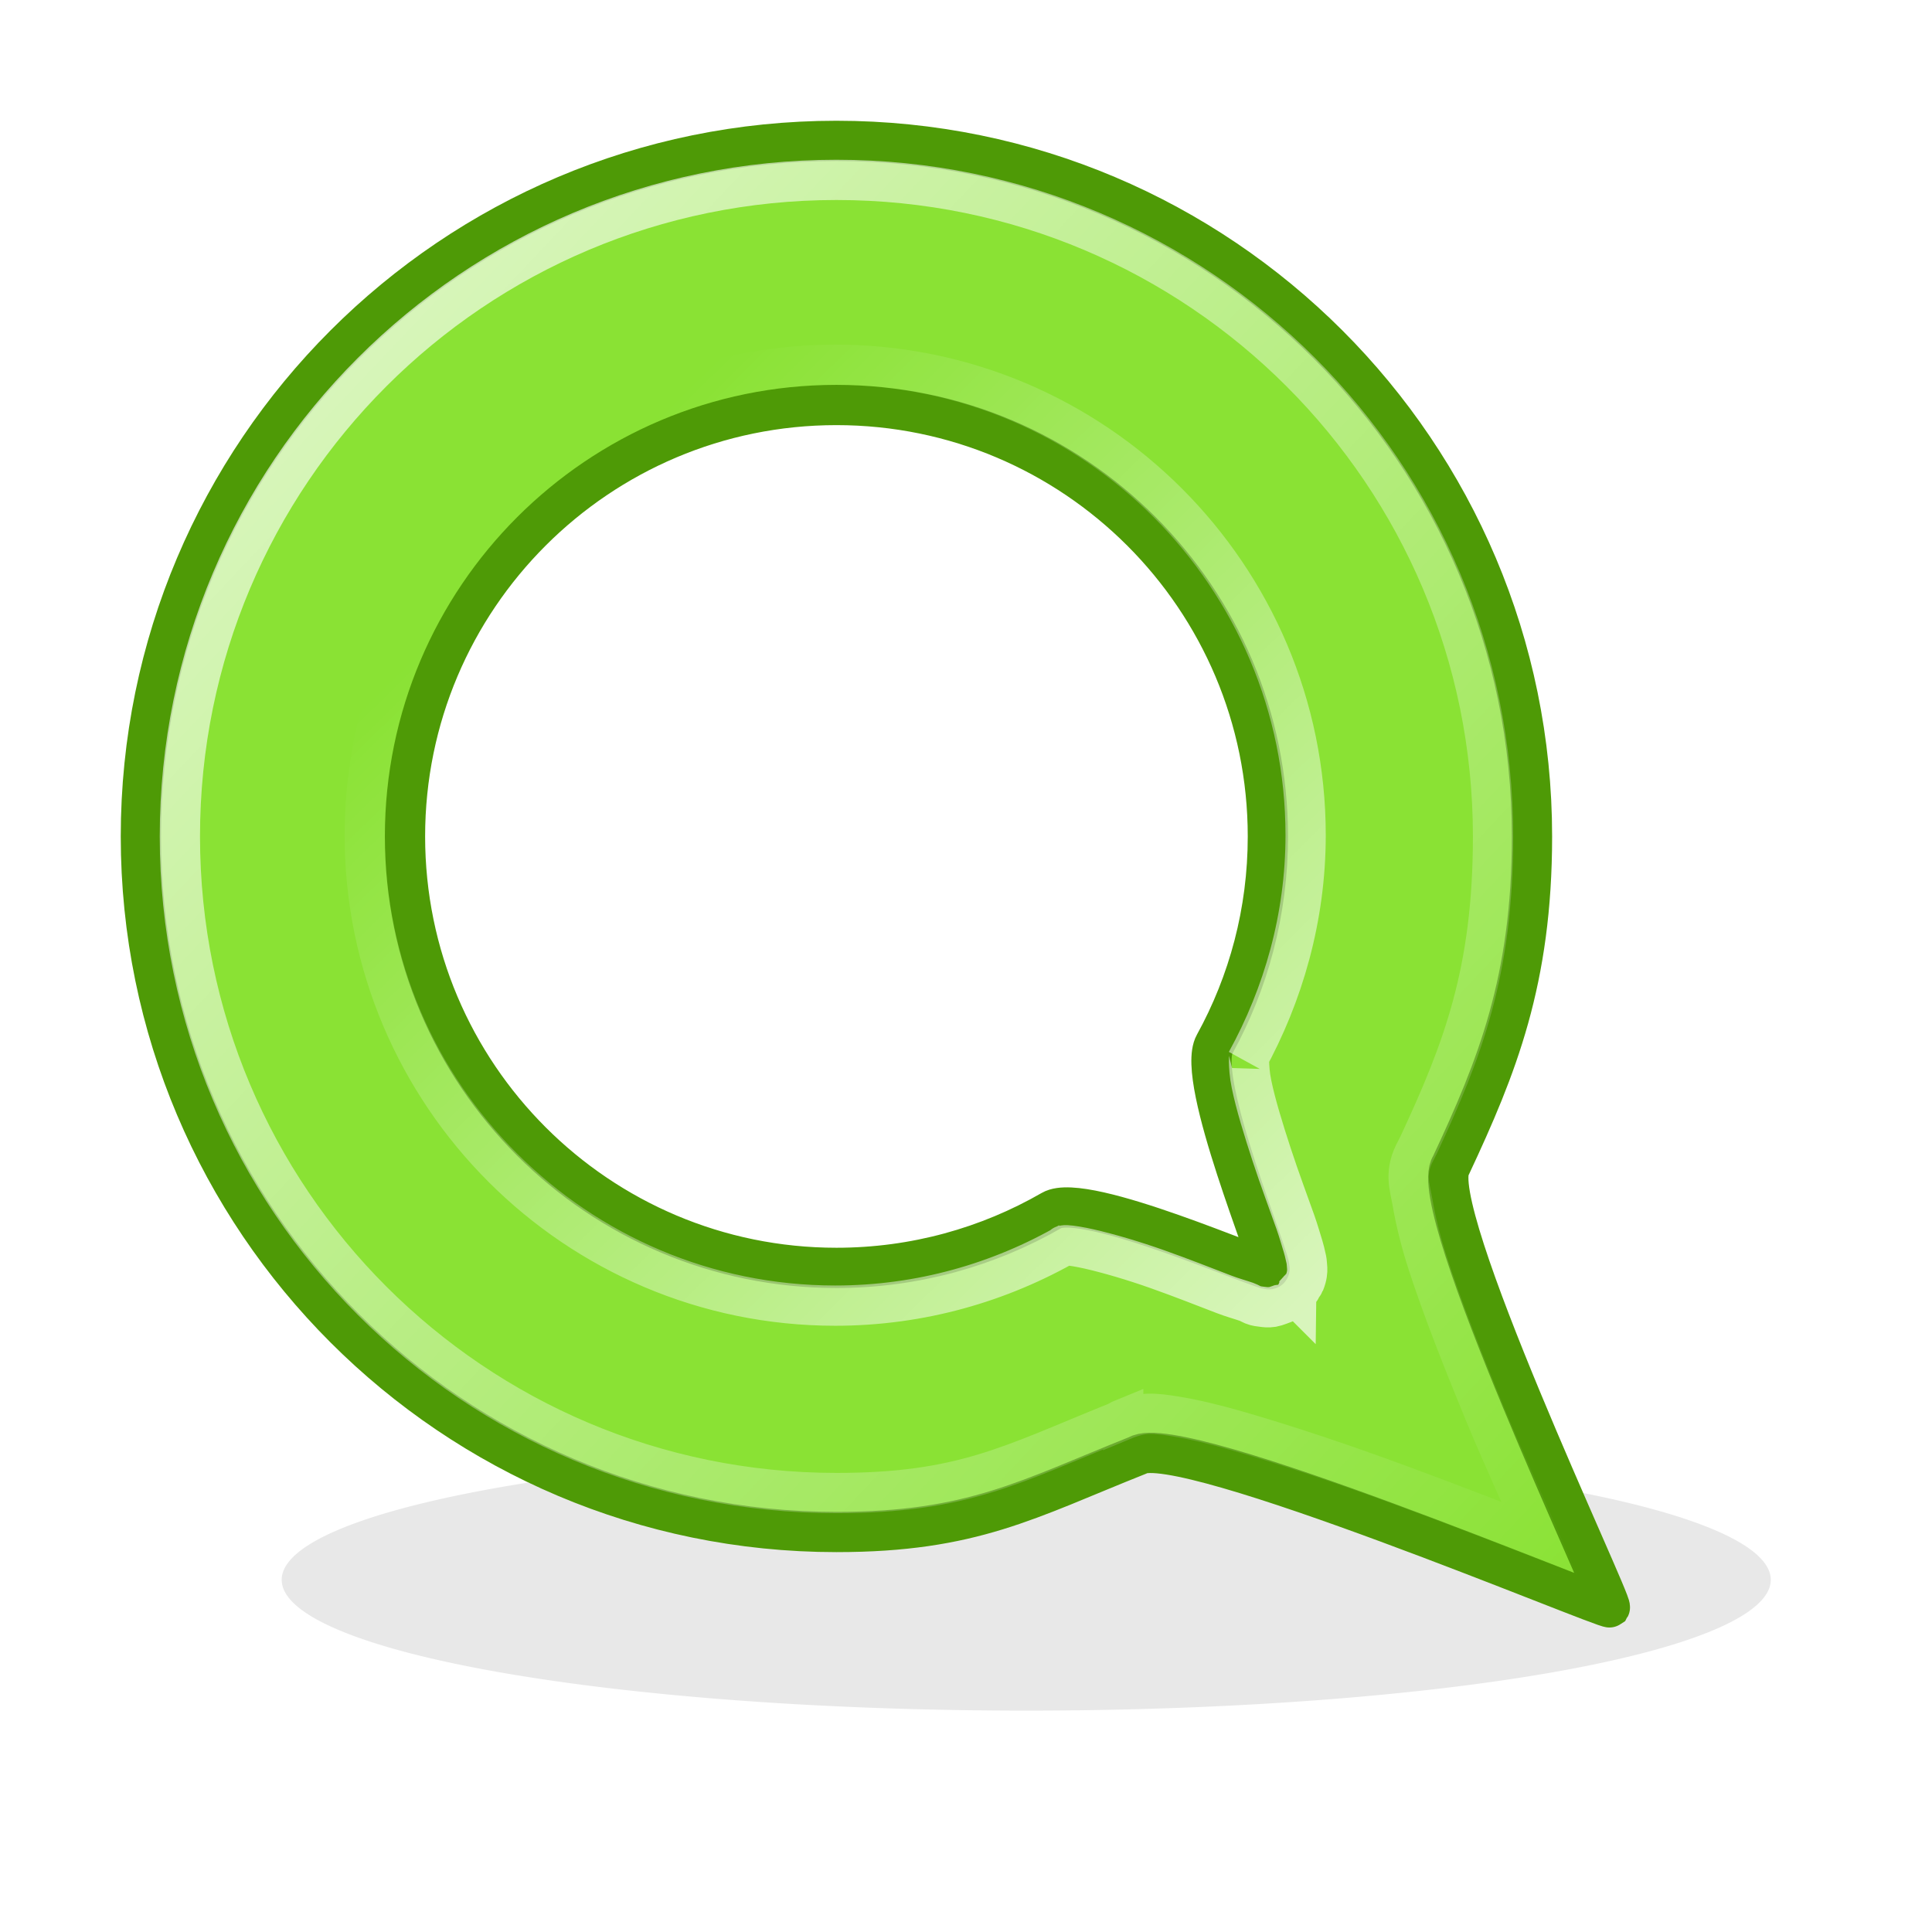 <?xml version="1.0" encoding="UTF-8" standalone="no"?>
<!-- Created with Inkscape (http://www.inkscape.org/) -->
<svg
   xmlns:dc="http://purl.org/dc/elements/1.1/"
   xmlns:cc="http://creativecommons.org/ns#"
   xmlns:rdf="http://www.w3.org/1999/02/22-rdf-syntax-ns#"
   xmlns:svg="http://www.w3.org/2000/svg"
   xmlns="http://www.w3.org/2000/svg"
   xmlns:xlink="http://www.w3.org/1999/xlink"
   xmlns:sodipodi="http://sodipodi.sourceforge.net/DTD/sodipodi-0.dtd"
   xmlns:inkscape="http://www.inkscape.org/namespaces/inkscape"
   width="48"
   height="48"
   id="svg2"
   sodipodi:version="0.32"
   inkscape:version="0.46"
   version="1.0"
   sodipodi:docname="laconica48.svg"
   inkscape:output_extension="org.inkscape.output.svg.inkscape"
   inkscape:export-filename="C:\Users\Cube\Documents\My Dropbox\Inkscape-Files\laconica\laconica48.png"
   inkscape:export-xdpi="90"
   inkscape:export-ydpi="90">
  <defs
     id="defs4">
    <linearGradient
       id="linearGradient6323">
      <stop
         id="stop6325"
         offset="0"
         style="stop-color:#f24d4d;stop-opacity:1;" />
      <stop
         id="stop6327"
         offset="1"
         style="stop-color:#d71010;stop-opacity:1;" />
    </linearGradient>
    <linearGradient
       inkscape:collect="always"
       id="linearGradient6301">
      <stop
         style="stop-color:#ffffff;stop-opacity:1;"
         offset="0"
         id="stop6303" />
      <stop
         style="stop-color:#ffffff;stop-opacity:0;"
         offset="1"
         id="stop6305" />
    </linearGradient>
    <linearGradient
       inkscape:collect="always"
       id="linearGradient6293">
      <stop
         style="stop-color:#ffffff;stop-opacity:1;"
         offset="0"
         id="stop6295" />
      <stop
         style="stop-color:#ffffff;stop-opacity:0;"
         offset="1"
         id="stop6297" />
    </linearGradient>
    <inkscape:perspective
       sodipodi:type="inkscape:persp3d"
       inkscape:vp_x="0 : 526.18109 : 1"
       inkscape:vp_y="0 : 1000 : 0"
       inkscape:vp_z="744.09448 : 526.18109 : 1"
       inkscape:persp3d-origin="372.04724 : 350.78739 : 1"
       id="perspective10" />
    <inkscape:perspective
       id="perspective5482"
       inkscape:persp3d-origin="372.04724 : 350.78739 : 1"
       inkscape:vp_z="744.09448 : 526.18109 : 1"
       inkscape:vp_y="0 : 1000 : 0"
       inkscape:vp_x="0 : 526.18109 : 1"
       sodipodi:type="inkscape:persp3d" />
    <linearGradient
       inkscape:collect="always"
       xlink:href="#linearGradient6293"
       id="linearGradient6299"
       x1="7.719"
       y1="9.156"
       x2="39.625"
       y2="39.281"
       gradientUnits="userSpaceOnUse" />
    <linearGradient
       inkscape:collect="always"
       xlink:href="#linearGradient6301"
       id="linearGradient6307"
       x1="32.375"
       y1="32.646"
       x2="13.352"
       y2="13.271"
       gradientUnits="userSpaceOnUse" />
    <filter
       inkscape:collect="always"
       id="filter6311"
       x="-0.145"
       width="1.29"
       y="-0.693"
       height="2.387">
      <feGaussianBlur
         inkscape:collect="always"
         stdDeviation="1.878"
         id="feGaussianBlur6313" />
    </filter>
  </defs>
  <sodipodi:namedview
     id="base"
     pagecolor="#ffffff"
     bordercolor="#666666"
     borderopacity="1.0"
     gridtolerance="10000"
     guidetolerance="10"
     objecttolerance="10"
     inkscape:pageopacity="0.0"
     inkscape:pageshadow="2"
     inkscape:zoom="1"
     inkscape:cx="24"
     inkscape:cy="24"
     inkscape:document-units="px"
     inkscape:current-layer="layer1"
     showgrid="false"
     inkscape:window-width="1280"
     inkscape:window-height="974"
     inkscape:window-x="-8"
     inkscape:window-y="-8"
     inkscape:snap-nodes="false"
     inkscape:snap-bbox="true">
    <inkscape:grid
       type="xygrid"
       id="grid2383"
       visible="true"
       enabled="true" />
  </sodipodi:namedview>
  <g
     inkscape:label="Layer 1"
     inkscape:groupmode="layer"
     id="layer1">
    <path
       sodipodi:type="arc"
       style="opacity:0.3;fill:#000000;fill-opacity:1;fill-rule:evenodd;stroke:none;stroke-width:1px;stroke-linecap:butt;stroke-linejoin:miter;marker:none;marker-start:none;marker-mid:none;marker-end:none;stroke-miterlimit:4;stroke-dasharray:none;stroke-dashoffset:0;stroke-opacity:1;visibility:visible;display:inline;overflow:visible;filter:url(#filter6311);enable-background:accumulate"
       id="path6309"
       sodipodi:cx="25.15625"
       sodipodi:cy="40.25"
       sodipodi:rx="15.53125"
       sodipodi:ry="3.25"
       d="M 40.688,40.25 A 15.531,3.25 0 1 1 9.625,40.25 A 15.531,3.25 0 1 1 40.688,40.25 z"
       transform="matrix(1.191,0,0,1,-4.465,-1)" />
    <path
       style="opacity:1;fill:#8ae234;fill-opacity:1;fill-rule:evenodd;stroke:#4e9a06;stroke-width:1px;stroke-linecap:butt;stroke-linejoin:miter;marker:none;marker-start:none;marker-mid:none;marker-end:none;stroke-miterlimit:4;stroke-dasharray:none;stroke-dashoffset:0;stroke-opacity:1;visibility:visible;display:inline;overflow:visible;enable-background:accumulate"
       d="M 20.781,3.5 C 11.243,3.5 3.5,11.243 3.5,20.781 C 3.5,30.319 11.243,38.062 20.781,38.062 C 24.161,38.062 25.534,37.246 28.261,36.16 C 29.281,35.517 39.901,40.005 39.997,39.935 C 40.072,39.805 35.377,29.948 36.048,28.955 C 37.193,26.509 38.062,24.357 38.062,20.781 C 38.062,11.243 30.319,3.5 20.781,3.5 z M 20.781,10.062 C 26.699,10.062 31.5,14.863 31.5,20.781 C 31.5,22.653 31.02,24.413 30.176,25.945 C 29.693,26.822 31.64,31.429 31.538,31.531 C 31.474,31.627 26.959,29.593 26.128,30.073 C 24.554,30.98 22.728,31.5 20.781,31.5 C 14.863,31.5 10.062,26.699 10.062,20.781 C 10.062,14.863 14.863,10.062 20.781,10.062 z"
       id="path5488"
       sodipodi:nodetypes="csscccsccsscsssc" />
    <path
       style="opacity:0.67;fill:none;fill-opacity:1;fill-rule:evenodd;stroke:url(#linearGradient6307);stroke-width:1px;stroke-linecap:butt;stroke-linejoin:miter;stroke-miterlimit:4;stroke-dashoffset:0;stroke-opacity:1;marker:none;marker-start:none;marker-mid:none;marker-end:none;visibility:visible;display:inline;overflow:visible;enable-background:accumulate"
       d="M 20.75,9.062 C 14.308,9.062 9.062,14.308 9.062,20.75 C 9.062,27.192 14.308,32.438 20.75,32.438 C 22.872,32.438 24.849,31.863 26.562,30.875 C 26.373,30.984 26.387,30.932 26.5,30.938 C 26.613,30.943 26.826,30.978 27.062,31.031 C 27.535,31.139 28.148,31.318 28.75,31.531 C 29.352,31.744 29.958,31.984 30.406,32.156 C 30.63,32.242 30.814,32.29 30.969,32.344 C 31.046,32.371 31.1,32.415 31.188,32.438 C 31.231,32.449 31.271,32.458 31.375,32.469 C 31.427,32.474 31.491,32.489 31.625,32.469 C 31.692,32.459 31.905,32.375 31.906,32.375 C 31.907,32.375 32.041,32.255 32.156,32.156 L 32.188,32.188 C 32.188,32.187 32.21,32.113 32.25,32.062 C 32.267,32.041 32.305,32.041 32.312,32.031 C 32.316,32.027 32.312,32 32.312,32 C 32.313,31.999 32.388,31.92 32.406,31.875 C 32.443,31.784 32.46,31.712 32.469,31.656 C 32.487,31.544 32.472,31.456 32.469,31.406 C 32.463,31.306 32.448,31.265 32.438,31.219 C 32.417,31.125 32.401,31.051 32.375,30.969 C 32.324,30.805 32.269,30.608 32.188,30.375 C 32.024,29.909 31.797,29.308 31.594,28.688 C 31.391,28.067 31.194,27.429 31.094,26.938 C 31.043,26.692 31.035,26.5 31.031,26.375 C 31.027,26.25 31.062,26.206 30.969,26.375 C 31.885,24.711 32.438,22.794 32.438,20.75 C 32.438,14.308 27.192,9.062 20.75,9.062 z"
       id="path5497" />
    <path
       sodipodi:type="inkscape:offset"
       inkscape:radius="-0.97047156"
       inkscape:original="M 20.78125 3.5 C 11.243177 3.5 3.4999999 11.243177 3.5 20.78125 C 3.5 30.319323 11.243177 38.0625 20.78125 38.0625 C 24.161168 38.0625 25.523042 37.242461 28.25 36.15625 C 29.269953 35.513162 39.904145 40.007504 40 39.9375 C 40.07492 39.807739 35.391245 29.962222 36.0625 28.96875 C 37.207234 26.523255 38.0625 24.357392 38.0625 20.78125 C 38.0625 11.243177 30.319323 3.5 20.78125 3.5 z "
       style="opacity:0.67;fill:none;fill-opacity:1;fill-rule:evenodd;stroke:url(#linearGradient6299);stroke-width:1px;stroke-linecap:butt;stroke-linejoin:miter;marker:none;marker-start:none;marker-mid:none;marker-end:none;stroke-miterlimit:4;stroke-dasharray:none;stroke-dashoffset:0;stroke-opacity:1;visibility:visible;display:inline;overflow:visible;enable-background:accumulate"
       id="path6271"
       d="M 20.781,4.469 C 11.768,4.469 4.469,11.768 4.469,20.781 C 4.469,29.794 11.768,37.094 20.781,37.094 C 23.912,37.094 25.108,36.398 27.719,35.344 C 27.795,35.313 27.827,35.282 27.906,35.25 L 27.906,35.281 C 28.132,35.187 28.361,35.128 28.531,35.125 C 28.753,35.121 28.958,35.151 29.188,35.188 C 29.646,35.26 30.188,35.391 30.781,35.562 C 31.967,35.905 33.403,36.385 34.812,36.906 C 36.082,37.376 37.266,37.834 38.25,38.219 C 37.857,37.318 37.379,36.297 36.906,35.156 C 36.363,33.844 35.828,32.488 35.469,31.375 C 35.289,30.819 35.171,30.318 35.094,29.875 C 35.023,29.469 34.877,29.117 35.188,28.562 C 35.208,28.518 35.229,28.482 35.25,28.438 C 36.346,26.084 37.094,24.139 37.094,20.781 C 37.094,11.768 29.794,4.469 20.781,4.469 z" />
  </g>
</svg>
